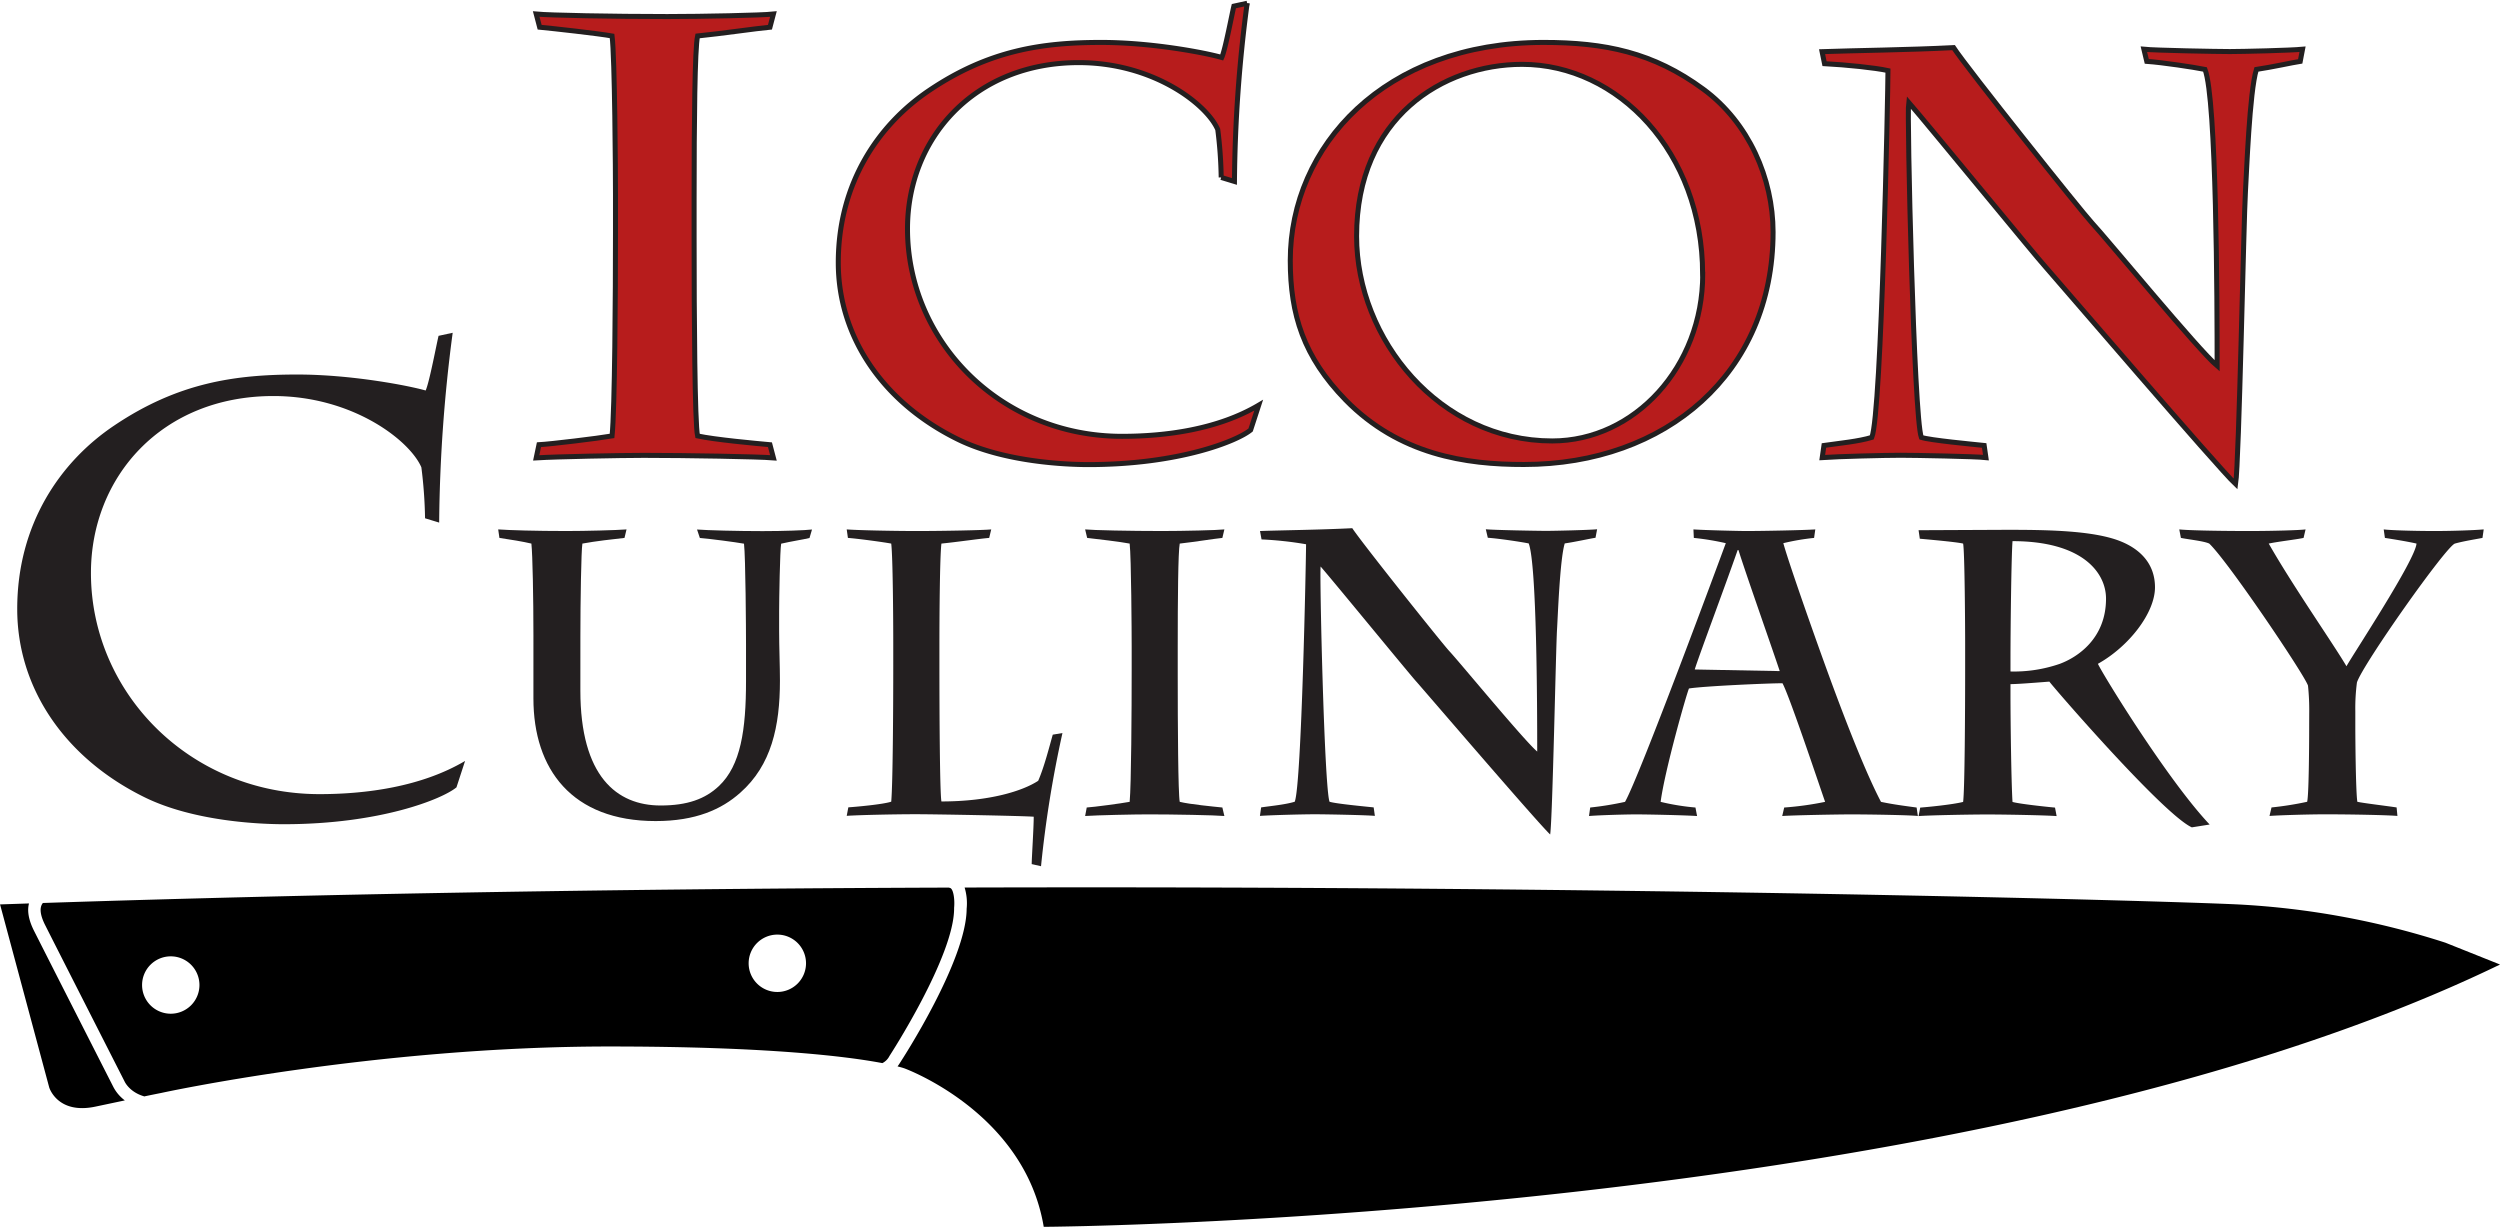 <svg id="Layer_1" data-name="Layer 1" xmlns="http://www.w3.org/2000/svg" viewBox="0 0 997 489.26"><defs><style>.cls-1{fill:#231f20;}.cls-2{fill:#b71c1c;stroke:#231f20;stroke-miterlimit:10;stroke-width:2px;}</style></defs><title>ICKnifeLogo</title><path class="cls-1" d="M61.91,175.1c25.48-17.15,48.27-20.34,73-20.34,21.56,0,44.34,4.41,51.2,6.37,1.47-3.18,4.41-18.86,5.15-21.8l5.63-1.22a608.89,608.89,0,0,0-5.39,75.7l-5.63-1.72a181.5,181.5,0,0,0-1.47-20.33c-4.66-10.78-27.44-28.42-59-28.42-44.59,0-72.77,32.34-72.77,70.56,0,47.77,39.45,88.2,91.14,88.2,18.62,0,40.67-2.94,58.06-13.23l-3.43,10.53c-5.63,4.66-30.38,14.7-68.84,14.7-9.07,0-35.77-1-55.61-10.78-31.85-15.68-50.72-43.61-50.72-75C23.2,214.54,40.35,189.55,61.91,175.1Z" transform="translate(-16.36 -5.4)"/><path class="cls-1" d="M247.81,280.78c0,34.23,14.52,45.85,32,45.85,10.66,0,17.76-2.58,23.25-7.75,8.72-8.23,10.81-22.44,10.81-41.81V262.22c0-5.17-.16-34.71-.8-40-3.72-.65-13.4-1.94-17.6-2.26l-1.13-3.39c4,.32,16.14.64,26.15.64,8.4,0,16.95-.32,19.7-.64l-1,3.39c-2.74.65-7.1,1.29-11.3,2.26-.49,2.42-.81,22.6-.81,27v7.75c0,6.29.32,14,.32,19.86,0,18.24-3.39,33.74-15.82,44.71-7.42,6.62-17.75,11.3-33.74,11.3-33.41,0-48.75-20.66-48.75-48.91V258.67c0-14.54-.32-32-.81-36.49-3.39-.81-8.39-1.61-12.75-2.26l-.49-3.39c4.52.32,14.86.64,27.29.64,7.42,0,19.85-.32,23.89-.64l-.81,3.39c-4.36.48-11.62,1.29-16.79,2.26-.48,2.74-.8,23.25-.8,37.13Z" transform="translate(-16.36 -5.4)"/><path class="cls-1" d="M372.59,261.57c0-9.2-.16-34.22-.81-39.39-3.55-.65-13.07-1.94-17.27-2.26l-.48-3.39c4,.32,18.08.64,27.93.64,10.81,0,26.47-.32,29.7-.64l-.81,3.39c-3.87.32-12.59,1.61-19.05,2.26-.64,5.17-.8,28.41-.8,41.33v5.81c0,21.15.16,52.14.8,55.7,19.21,0,32.45-4.2,38.59-8.24,2.42-5.49,4.52-13.88,5.81-18.4l3.87-.65a452.71,452.71,0,0,0-8.55,53.12L427.8,350c0-2.26.81-14.53.81-18.89-3.55-.32-38.42-1-47.14-1-8.07,0-22.92.32-27.44.65l.64-3.39c2.42-.16,13.72-1.13,17.11-2.26.65-7.11.81-38.26.81-54.25Z" transform="translate(-16.36 -5.4)"/><path class="cls-1" d="M467.67,263.18c0-5.32-.16-35.51-.8-41-3.23-.65-13.89-1.94-16.95-2.26l-.81-3.39c3.07.32,17.92.64,30.67.64,8.23,0,22.12-.32,24.86-.64l-.8,3.39c-3.23.32-11.14,1.61-17,2.26-.64,3.23-.8,21.95-.8,41.81v10c0,21,.16,47.95.8,51.18,4,1,13.73,1.93,17,2.26l.8,3.39c-3.55-.33-20.34-.65-30.35-.65-5.49,0-20.34.32-25.18.65l.64-3.39c2.75-.16,13.73-1.62,17.12-2.26.64-6.78.8-36.65.8-52.47Z" transform="translate(-16.36 -5.4)"/><path class="cls-1" d="M518.85,217.17c9-.32,24.21-.48,36.8-1.13,3.56,5.49,36,46.18,38.75,49.08,4.2,4.52,29.86,35.68,35,40,0-17.92-.16-74.59-3.39-83-3.23-.65-11.79-1.94-16.31-2.26l-.8-3.39c3.07.32,20.5.64,24.05.64s16.95-.32,20.34-.64l-.64,3.39c-2.1.32-7.91,1.61-12.27,2.26-1.94,6.3-2.75,29.06-3.07,34.22-.48,7.59-1.78,75.4-2.74,81.85-4.85-4.52-49.56-56.66-53.28-60.86-2.26-2.42-32.93-39.87-38.26-46-.48,3.23,1.45,88,3.55,93.8,2.42.8,14.53,1.93,17.6,2.26l.48,3.39c-2.9-.33-19.69-.65-23.89-.65-4.68,0-17.27.32-21.95.65l.48-3.39c4.52-.65,9.69-1.13,13.4-2.26,2.74-6.78,4.52-97.35,4.52-102.68a142.54,142.54,0,0,0-17.76-1.93Z" transform="translate(-16.36 -5.4)"/><path class="cls-1" d="M727.9,327.44a125.27,125.27,0,0,0,16.31-2.26c-2.91-8.4-14.37-42.62-17-47.3-5.65,0-31.31,1.13-37.29,2.09-1,2.26-9.68,32.78-11.3,45.21a93.23,93.23,0,0,0,13.89,2.26l.64,3.39c-5-.33-19.69-.65-24.38-.65-4.19,0-15,.32-18.72.65l.48-3.39a125.78,125.78,0,0,0,13.89-2.26c5.81-10.17,37.93-97,40.19-103.16a104,104,0,0,0-12.75-2.1l-.16-3.39c4.84.32,18.24.64,21,.64,6.78,0,22.92-.32,27.6-.64l-.48,3.39a91.37,91.37,0,0,0-12.27,2.1c1.94,7.1,10.81,32.45,16.95,49.4,4.52,12.43,14.53,39.55,22,53.76,4.69,1,9.37,1.61,14.21,2.26l.49,3.39c-1.94-.33-18.25-.65-26.8-.65-4.68,0-22.93.32-27.29.65ZM709.66,224.76h-.32c-5,14.37-15.5,42.3-17.12,47.63l33.9.64C722.57,262.38,712.4,233.64,709.66,224.76Z" transform="translate(-16.36 -5.4)"/><path class="cls-1" d="M800.06,262.05c0-5.81-.16-36.8-.81-39.87-2.74-.65-13.72-1.61-17.27-1.94l-.49-3.39,34.87-.16c15.34,0,34.55.16,45.53,4.52,8.56,3.39,13.88,9.53,13.88,18.41,0,10.17-10.33,23.56-22.76,30.51,1.78,4,27.77,46.33,44.56,64.09l-7.11,1.13c-11.3-5.17-54.24-54.73-56.82-58.12-6.14.48-12.76,1-15.5,1v4.2c0,10.49.32,35.35.81,42.78,2.74.8,13.4,1.93,16.95,2.26l.64,3.39c-4-.33-20.34-.65-27.76-.65-6.62,0-23.57.32-27.29.65l.65-3.39c2.26-.16,12.59-1.13,17.11-2.26.65-4.68.81-36.33.81-53.28Zm18.08,11.14a56,56,0,0,0,19.69-3.06c6.95-2.59,18.41-10,18.41-26,0-10.33-9.36-22.92-37.29-22.92-.49,6.62-.81,35.52-.81,47Z" transform="translate(-16.36 -5.4)"/><path class="cls-1" d="M937.28,289.5a93.08,93.08,0,0,0-.49-10.66c-1.29-4.19-32-49.72-39.39-56.66-2.1-1-8.07-1.61-11.3-2.26l-.65-3.39c2.75.32,13.4.64,28.09.64,9.21,0,20-.32,22.28-.64l-.8,3.39c-2.91.65-10.18,1.45-13.89,2.26,9.53,16.79,26,40.36,31,48.92,2.58-4.69,27.44-42.3,27.93-48.92-3.39-.81-10.5-1.94-12.6-2.26l-.48-3.39c2.42.32,11.46.64,20.34.64,7.43,0,15.82-.32,19.54-.64l-.49,3.39c-2.42.48-7.59,1.29-11,2.26-3.55,1.13-36.8,48.27-39.06,55.37a79.17,79.17,0,0,0-.65,11.46v6.14c0,4.36.16,26,.81,30,1.93.48,12.59,1.77,15.66,2.26l.32,3.39c-3.39-.33-17.92-.65-28.9-.65-5.81,0-17.59.32-22.11.65l.8-3.39a129.74,129.74,0,0,0,14.21-2.26c.64-2.42.81-20.18.81-30.51Z" transform="translate(-16.36 -5.4)"/><path class="cls-2" d="M261.82,83.25c0-8.25-.27-55-1.37-63.5-5.5-1-23.65-3-28.88-3.5L230.2,11c5.22.5,30.52,1,52.25,1,14,0,37.67-.5,42.35-1l-1.38,5.25c-5.5.5-19,2.5-28.87,3.5-1.1,5-1.38,34-1.38,64.75V100c0,32.5.28,74.25,1.38,79.25,6.87,1.5,23.37,3,28.87,3.5L324.8,188c-6.05-.5-34.65-1-51.7-1-9.35,0-34.65.5-42.9,1l1.1-5.25c4.67-.25,23.37-2.5,29.15-3.5,1.1-10.5,1.37-56.75,1.37-81.25Z" transform="translate(-16.36 -5.4)"/><path class="cls-2" d="M387,41.41c23.91-16.1,45.3-19.09,68.53-19.09,20.24,0,41.63,4.14,48.07,6,1.38-3,4.14-17.71,4.83-20.47l5.29-1.15a570.07,570.07,0,0,0-5.06,71.07l-5.29-1.61A169.37,169.37,0,0,0,502,57.05c-4.37-10.12-25.76-26.68-55.43-26.68-41.85,0-68.3,30.36-68.3,66.24,0,44.85,37,82.8,85.55,82.8,17.48,0,38.18-2.76,54.51-12.42l-3.22,9.89c-5.29,4.37-28.52,13.8-64.63,13.8-8.51,0-33.58-.92-52.21-10.12-29.89-14.72-47.6-40.94-47.6-70.38C350.65,78.44,366.75,55,387,41.41Z" transform="translate(-16.36 -5.4)"/><path class="cls-2" d="M553,164.92c-16.79-17.25-22.08-34-22.08-55.66,0-45.54,37.49-86.94,101-86.94,24.38,0,43.7,3.91,63.71,18.63,18.17,13.34,27.83,35.65,27.83,57,0,56.35-42.78,92.69-99.36,92.69C600.88,190.68,574.43,186.77,553,164.92Zm142.37-50.14c0-48.76-33.81-83.72-72-83.72-31.51,0-66,21.16-66,68.54,0,41.17,33.12,81.65,78,81.65C668.27,181.25,695.41,151.58,695.41,114.78Z" transform="translate(-16.36 -5.4)"/><path class="cls-2" d="M743,26c12.88-.46,34.5-.69,52.44-1.61,5.06,7.82,51.29,65.78,55.2,69.92,6,6.44,42.55,50.83,49.91,57,0-25.53-.23-106.26-4.83-118.22-4.6-.92-16.79-2.76-23.23-3.22l-1.15-4.83c4.37.46,29.21.92,34.27.92s24.15-.46,29-.92l-.92,4.83c-3,.46-11.27,2.3-17.48,3.22-2.76,9-3.91,41.4-4.37,48.76-.69,10.81-2.53,107.41-3.91,116.61-6.9-6.44-70.61-80.73-75.9-86.71-3.22-3.45-46.92-56.81-54.51-65.55-.69,4.6,2.07,125.35,5.06,133.63,3.45,1.15,20.7,2.76,25.07,3.22l.69,4.83c-4.14-.46-28.06-.92-34-.92-6.67,0-24.61.46-31.28.92l.69-4.83c6.44-.92,13.8-1.61,19.09-3.22,3.91-9.66,6.44-138.69,6.44-146.28-5.29-1.15-16.56-2.3-25.3-2.76Z" transform="translate(-16.36 -5.4)"/><path d="M61.5,438.75c-.94-1.84-25.2-49.51-31.57-62.14-2.44-4.84-2.68-8.37-2-10.92l-11.55.39,19.61,73s3.27,10.89,18.52,7.62l11.63-2.46A15.8,15.8,0,0,1,61.5,438.75Z" transform="translate(-16.36 -5.4)"/><path d="M371.07,426.54c.3-.46,25.79-39.77,25.79-58.85v-.25c.31-3.12-.22-7.13-1.4-7.83a.8.8,0,0,0-.47-.11v-.13c-115,.4-239.23,2.13-361.53,6.14-1.45,1.78-1.15,4.74.92,8.85,6.46,12.8,31.34,61.69,31.59,62.18l.08.16c.07.15,1.92,4.19,7.72,5.9v.07c4.33-.9,6.88-1.4,6.88-1.4s85-18.53,178.69-18.53c63.88,0,95.35,4.05,108.91,6.63A6.32,6.32,0,0,0,371.07,426.54ZM84.46,409.67A11.44,11.44,0,1,1,95.9,398.23,11.44,11.44,0,0,1,84.46,409.67ZM326.35,401a11.44,11.44,0,1,1,11.45-11.44A11.44,11.44,0,0,1,326.35,401Z" transform="translate(-16.36 -5.4)"/><path d="M991.57,381.34a323.14,323.14,0,0,0-82.82-15.26c-31.24-1.49-244.89-7.55-507.7-6.73a21.74,21.74,0,0,1,.81,8.47c-.1,20.59-25.48,59.73-26.56,61.39a16.34,16.34,0,0,1-1,1.47c1.91.48,2.73.78,2.73.78s47.94,17.43,55.57,63.2c0,0,369.38-2.18,580.77-104.61Z" transform="translate(-16.36 -5.4)"/></svg>